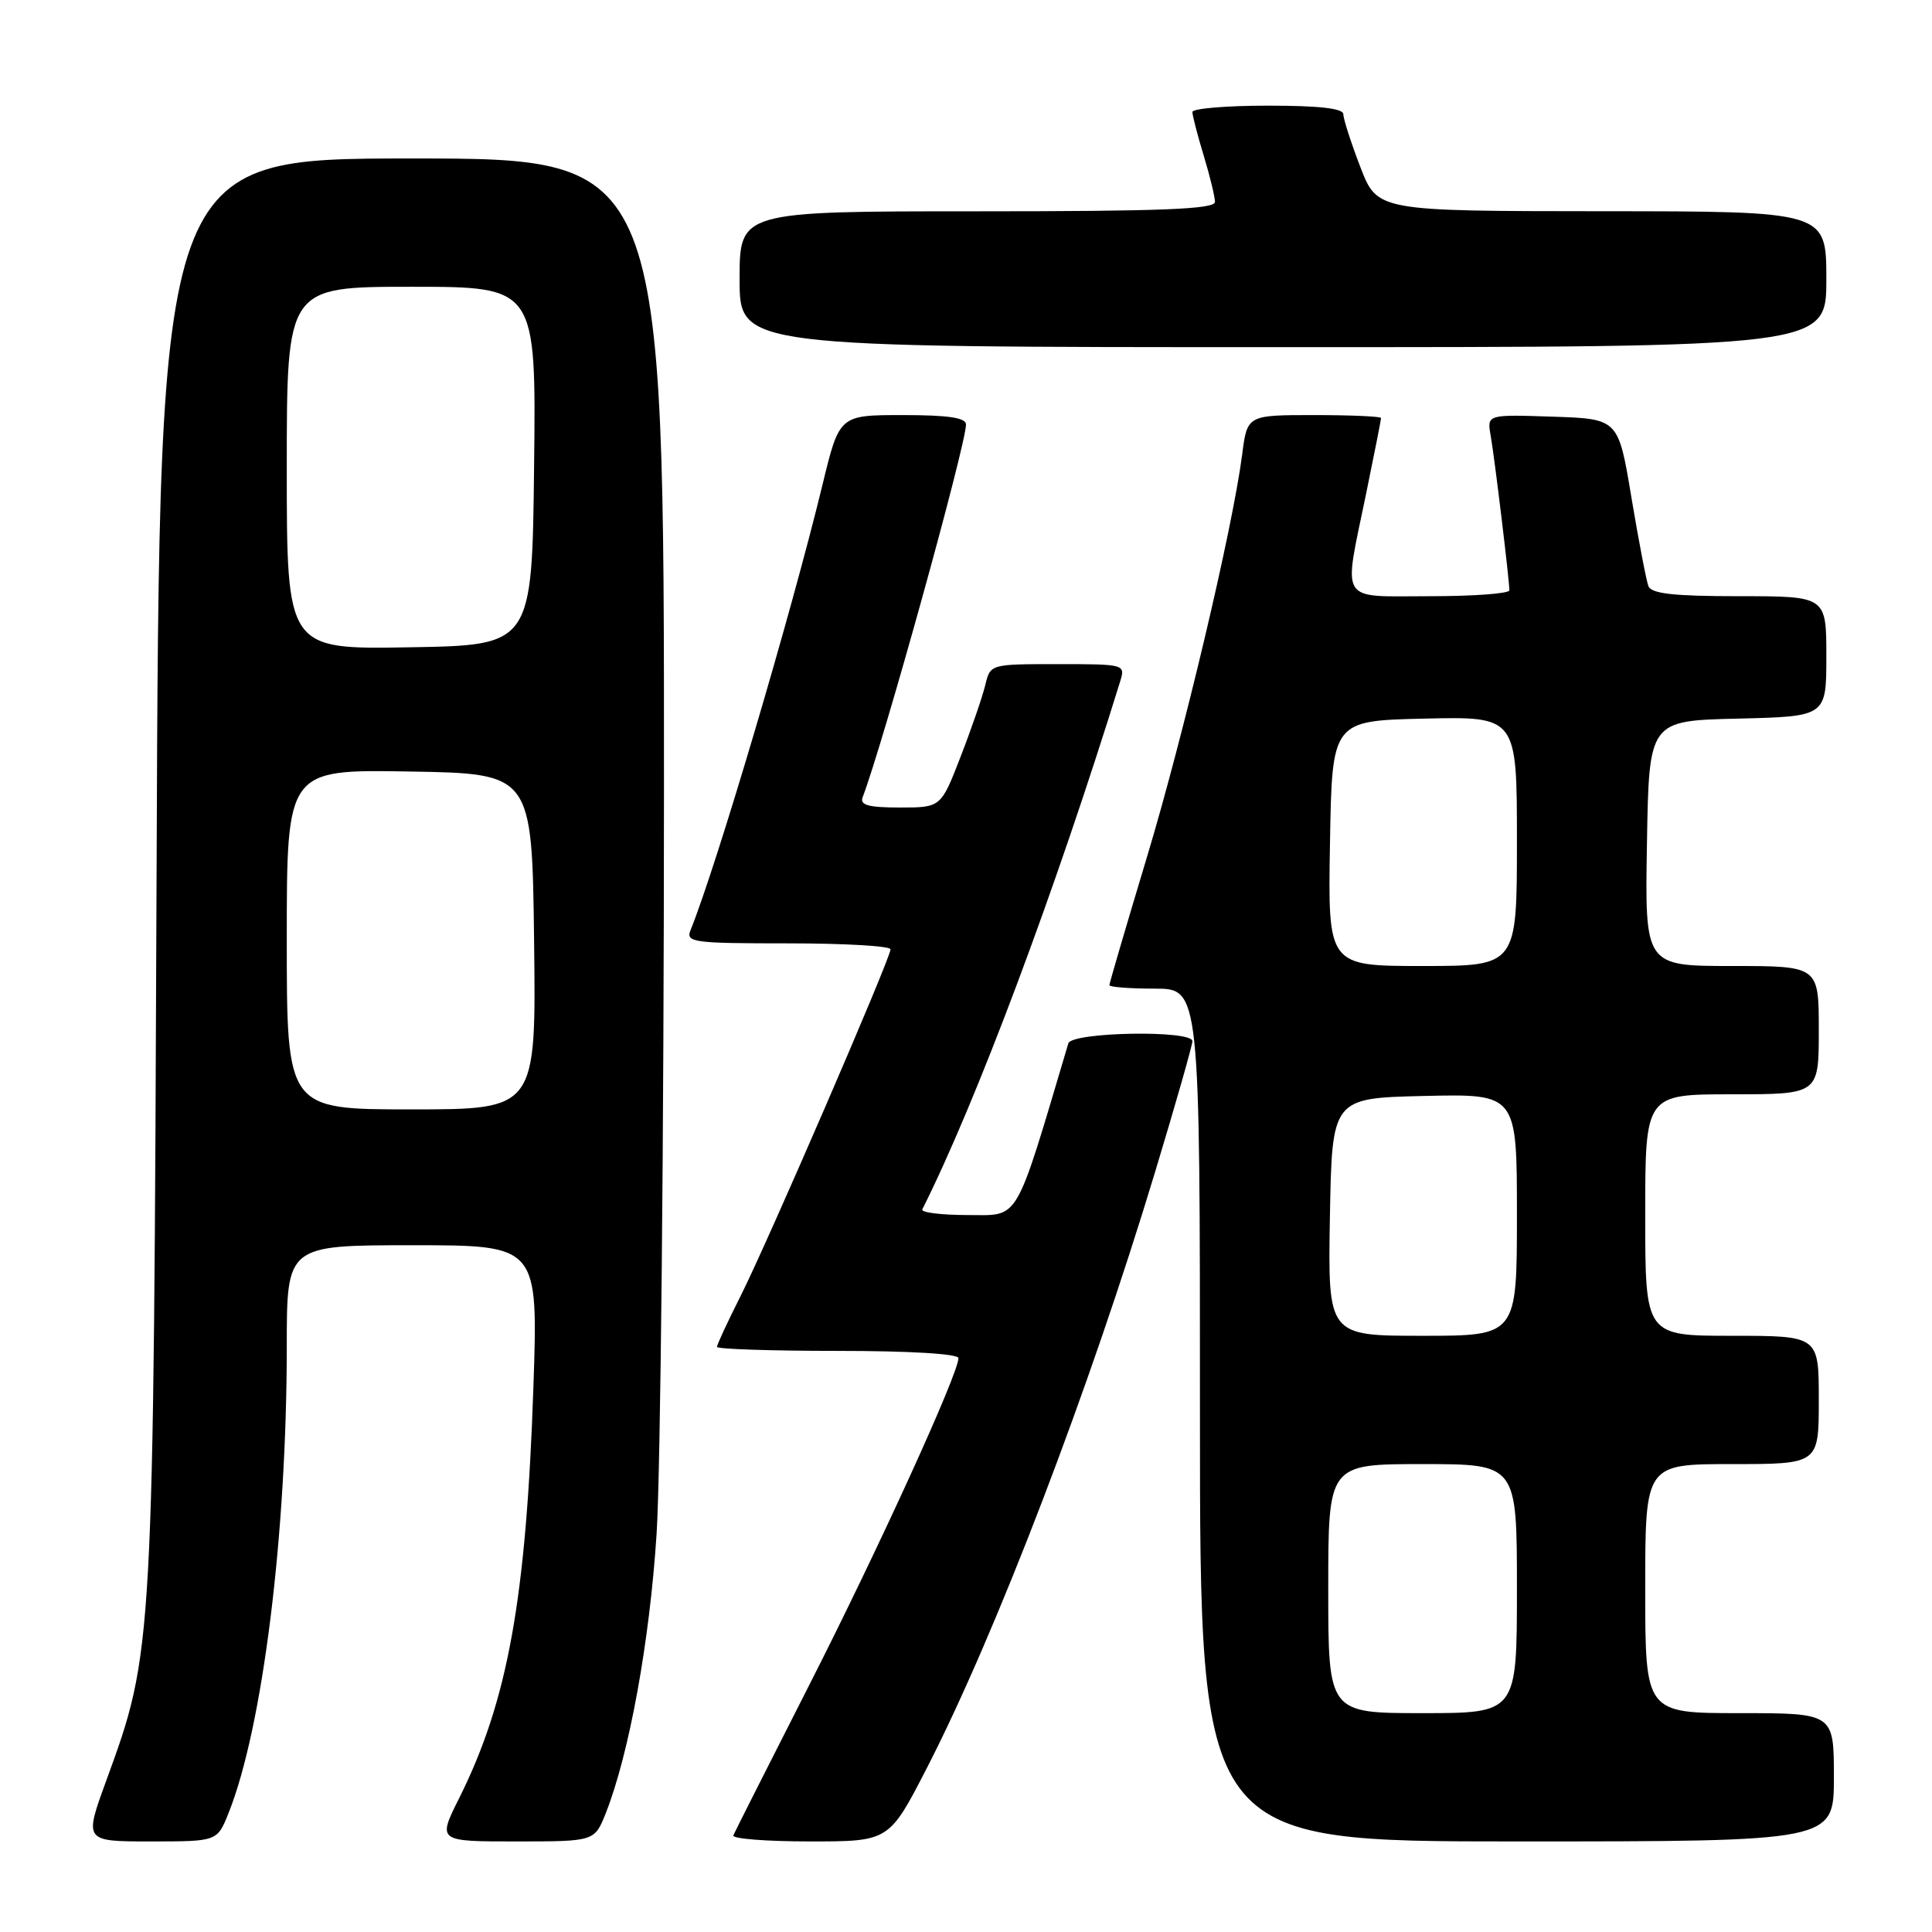 <?xml version="1.0" encoding="UTF-8" standalone="no"?>
<!DOCTYPE svg PUBLIC "-//W3C//DTD SVG 1.1//EN" "http://www.w3.org/Graphics/SVG/1.1/DTD/svg11.dtd" >
<svg xmlns="http://www.w3.org/2000/svg" xmlns:xlink="http://www.w3.org/1999/xlink" version="1.1" viewBox="0 0 256 256">
 <g >
 <path fill="currentColor"
d=" M 30.28 240.25 C 34.81 228.94 38.00 203.33 38.00 178.35 C 38.00 165.00 38.00 165.00 54.66 165.00 C 71.31 165.00 71.31 165.00 70.68 183.75 C 69.73 211.85 67.29 225.35 60.85 238.25 C 57.97 244.00 57.97 244.00 68.38 244.00 C 78.78 244.00 78.78 244.00 80.27 240.25 C 83.37 232.40 86.08 217.53 87.00 203.28 C 87.53 195.15 87.97 150.81 87.98 104.75 C 88.00 21.00 88.00 21.00 54.56 21.00 C 21.11 21.00 21.11 21.00 20.75 115.25 C 20.34 218.91 20.35 218.76 14.07 235.97 C 11.14 244.00 11.14 244.00 19.96 244.00 C 28.78 244.00 28.78 244.00 30.28 240.25 Z  M 122.83 234.24 C 131.99 216.41 144.39 184.00 153.08 155.21 C 155.79 146.25 158.00 138.49 158.00 137.96 C 158.00 136.46 142.01 136.74 141.56 138.25 C 134.37 162.40 135.19 161.00 128.25 161.00 C 124.72 161.00 122.00 160.66 122.21 160.25 C 129.34 146.06 139.84 118.04 148.44 90.25 C 149.12 88.03 149.01 88.00 140.18 88.00 C 131.23 88.00 131.22 88.00 130.56 90.75 C 130.20 92.26 128.73 96.54 127.29 100.25 C 124.68 107.00 124.68 107.00 119.24 107.00 C 115.08 107.00 113.91 106.68 114.30 105.65 C 116.99 98.64 127.99 58.97 128.00 56.25 C 128.00 55.35 125.66 55.00 119.61 55.00 C 111.22 55.00 111.22 55.00 108.98 64.25 C 104.83 81.36 94.93 114.78 91.50 123.25 C 90.84 124.87 91.83 125.00 104.39 125.00 C 111.88 125.00 118.00 125.35 118.00 125.79 C 118.00 126.97 101.68 164.70 98.11 171.77 C 96.40 175.17 95.00 178.18 95.00 178.47 C 95.00 178.76 102.20 179.00 111.00 179.00 C 120.55 179.00 127.00 179.39 127.00 179.96 C 127.00 182.02 116.32 205.42 107.14 223.45 C 101.84 233.88 97.35 242.76 97.17 243.20 C 96.98 243.64 101.55 244.00 107.32 244.00 C 117.81 244.00 117.81 244.00 122.83 234.24 Z  M 243.00 235.50 C 243.00 227.00 243.00 227.00 230.50 227.00 C 218.00 227.00 218.00 227.00 218.00 210.50 C 218.00 194.00 218.00 194.00 229.50 194.00 C 241.00 194.00 241.00 194.00 241.00 185.50 C 241.00 177.00 241.00 177.00 229.50 177.00 C 218.00 177.00 218.00 177.00 218.00 161.00 C 218.00 145.00 218.00 145.00 229.50 145.00 C 241.00 145.00 241.00 145.00 241.00 136.50 C 241.00 128.00 241.00 128.00 229.48 128.00 C 217.95 128.00 217.95 128.00 218.23 111.75 C 218.50 95.50 218.50 95.50 230.25 95.22 C 242.00 94.94 242.00 94.94 242.00 86.97 C 242.00 79.00 242.00 79.00 230.47 79.00 C 221.76 79.00 218.81 78.67 218.42 77.66 C 218.14 76.92 217.13 71.64 216.17 65.91 C 214.44 55.50 214.44 55.50 205.74 55.21 C 197.03 54.92 197.03 54.92 197.52 57.71 C 198.04 60.66 200.00 76.90 200.00 78.22 C 200.00 78.65 195.28 79.00 189.50 79.00 C 177.24 79.00 177.98 80.18 181.00 65.50 C 182.10 60.15 183.00 55.60 183.00 55.39 C 183.00 55.18 179.01 55.00 174.13 55.00 C 165.26 55.00 165.26 55.00 164.59 60.25 C 163.33 70.01 156.85 97.40 151.91 113.79 C 149.21 122.75 147.00 130.29 147.00 130.54 C 147.00 130.79 149.70 131.00 153.00 131.00 C 159.00 131.00 159.00 131.00 159.00 187.50 C 159.00 244.00 159.00 244.00 201.00 244.00 C 243.00 244.00 243.00 244.00 243.00 235.50 Z  M 242.00 37.00 C 242.00 28.00 242.00 28.00 212.25 27.99 C 182.50 27.97 182.50 27.97 180.25 22.12 C 179.01 18.90 178.00 15.76 178.00 15.14 C 178.00 14.36 174.80 14.00 168.00 14.00 C 162.50 14.00 158.00 14.38 158.00 14.84 C 158.00 15.30 158.67 17.89 159.49 20.59 C 160.31 23.29 160.98 26.06 160.99 26.75 C 161.00 27.72 154.04 28.00 129.50 28.00 C 98.00 28.00 98.00 28.00 98.00 37.00 C 98.00 46.00 98.00 46.00 170.00 46.00 C 242.00 46.00 242.00 46.00 242.00 37.00 Z  M 38.00 124.48 C 38.00 101.95 38.00 101.95 54.25 102.23 C 70.50 102.50 70.50 102.50 70.77 124.75 C 71.04 147.00 71.04 147.00 54.52 147.00 C 38.00 147.00 38.00 147.00 38.00 124.48 Z  M 38.00 62.02 C 38.00 38.00 38.00 38.00 54.52 38.00 C 71.04 38.00 71.04 38.00 70.77 61.75 C 70.50 85.50 70.50 85.50 54.25 85.77 C 38.00 86.05 38.00 86.05 38.00 62.02 Z  M 176.00 210.50 C 176.00 194.00 176.00 194.00 188.50 194.00 C 201.00 194.00 201.00 194.00 201.00 210.50 C 201.00 227.00 201.00 227.00 188.50 227.00 C 176.00 227.00 176.00 227.00 176.00 210.50 Z  M 176.22 161.25 C 176.50 145.50 176.50 145.50 188.75 145.22 C 201.00 144.94 201.00 144.94 201.00 160.97 C 201.00 177.00 201.00 177.00 188.47 177.00 C 175.95 177.00 175.95 177.00 176.22 161.25 Z  M 176.23 111.75 C 176.50 95.50 176.50 95.50 188.75 95.22 C 201.00 94.94 201.00 94.94 201.00 111.47 C 201.00 128.00 201.00 128.00 188.48 128.00 C 175.95 128.00 175.95 128.00 176.23 111.75 Z "/>
</g>
</svg>